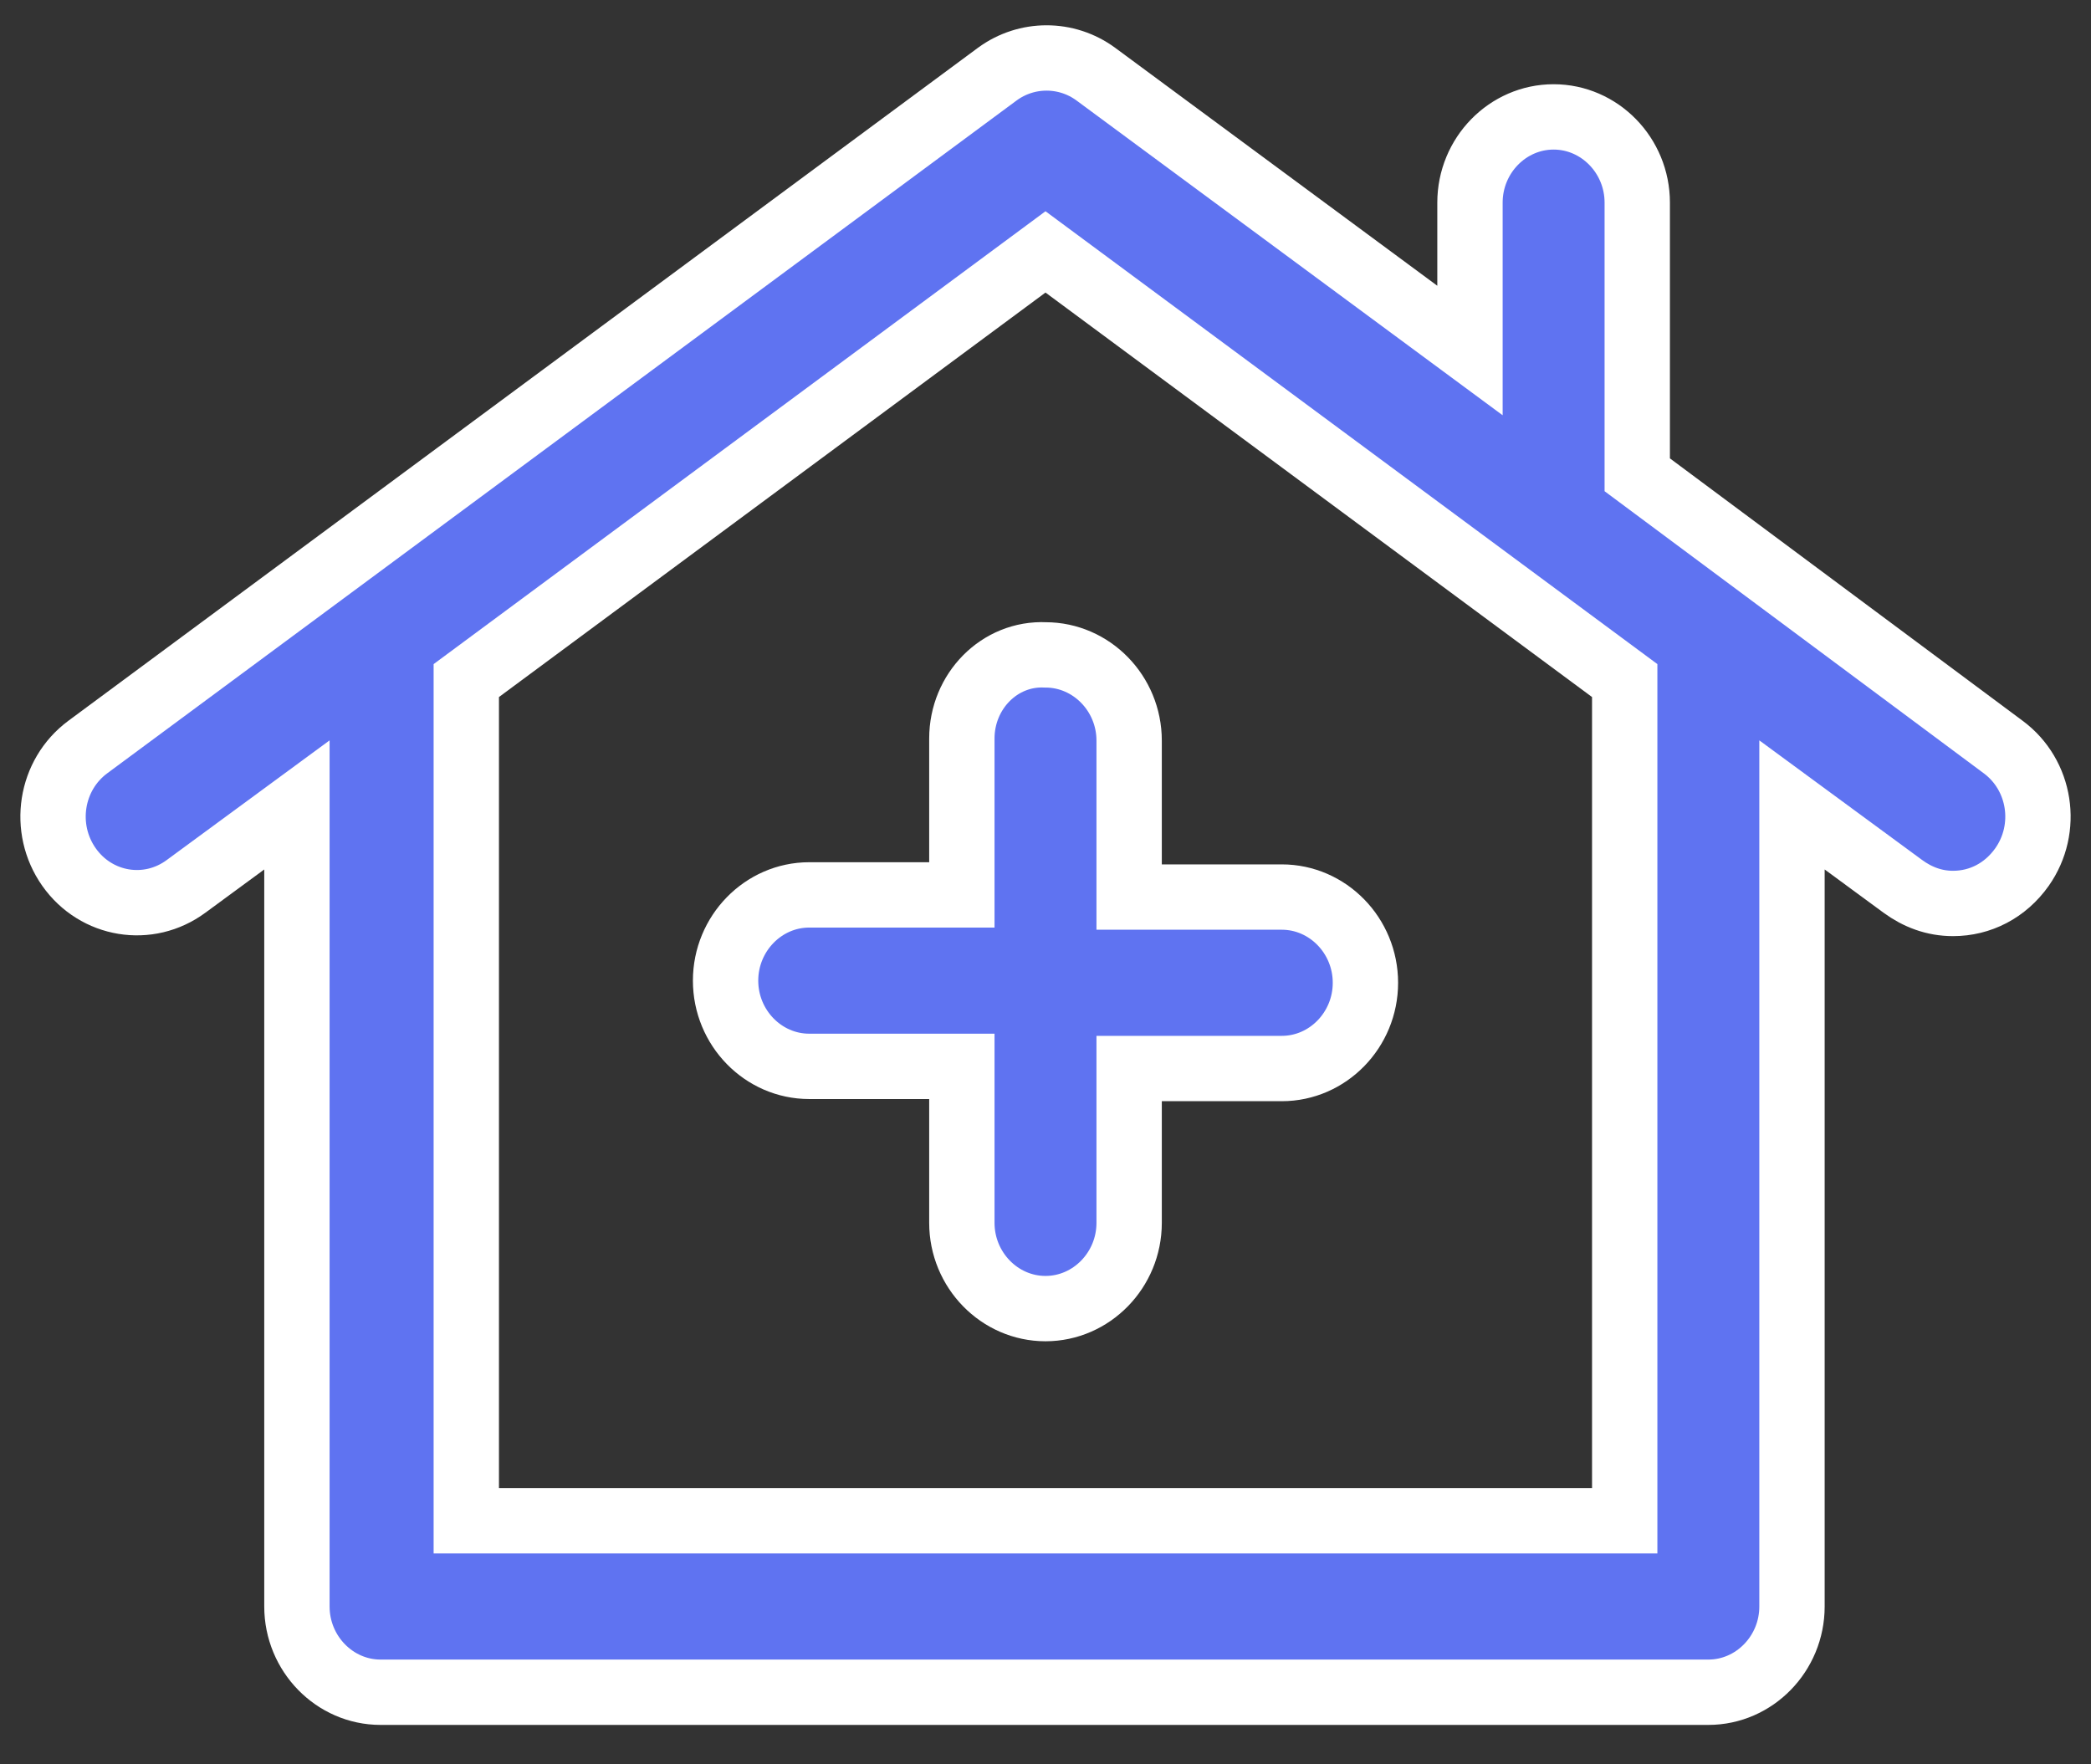 <svg width="32" height="27" viewBox="0 0 32 27" fill="none" xmlns="http://www.w3.org/2000/svg">
<rect x="0" y="0" width="32" height="27" fill="#333333" stroke="none"/>
<path d="M30.656 11.432L25.056 7.266V3.101C25.056 2.379 24.48 1.789 23.776 1.789C23.072 1.789 22.496 2.379 22.496 3.101V5.364L16.768 1.133C16.32 0.805 15.712 0.805 15.264 1.133L1.344 11.432C0.768 11.858 0.64 12.678 1.056 13.269C1.472 13.859 2.272 13.99 2.848 13.564L4.544 12.318V24.585C4.544 25.306 5.12 25.897 5.824 25.897H26.144C26.848 25.897 27.424 25.306 27.424 24.585V12.318L29.12 13.564C29.344 13.728 29.6 13.826 29.888 13.826C30.304 13.826 30.688 13.63 30.944 13.269C31.36 12.678 31.232 11.858 30.656 11.432ZM24.864 23.273H7.136V10.415L16 3.855L24.864 10.415V23.273Z" fill="#5F73F1" stroke="white"/>
<path d="M14.72 11.301V13.695H12.384C11.68 13.695 11.104 14.286 11.104 15.007C11.104 15.729 11.68 16.319 12.384 16.319H14.72V18.714C14.72 19.435 15.296 20.026 16 20.026C16.704 20.026 17.28 19.435 17.28 18.714V16.352H19.616C20.32 16.352 20.896 15.762 20.896 15.04C20.896 14.318 20.32 13.728 19.616 13.728H17.28V11.334C17.28 10.612 16.704 10.022 16 10.022C15.296 9.989 14.72 10.579 14.72 11.301Z" fill="#5F73F1" stroke="white"/>
</svg>
